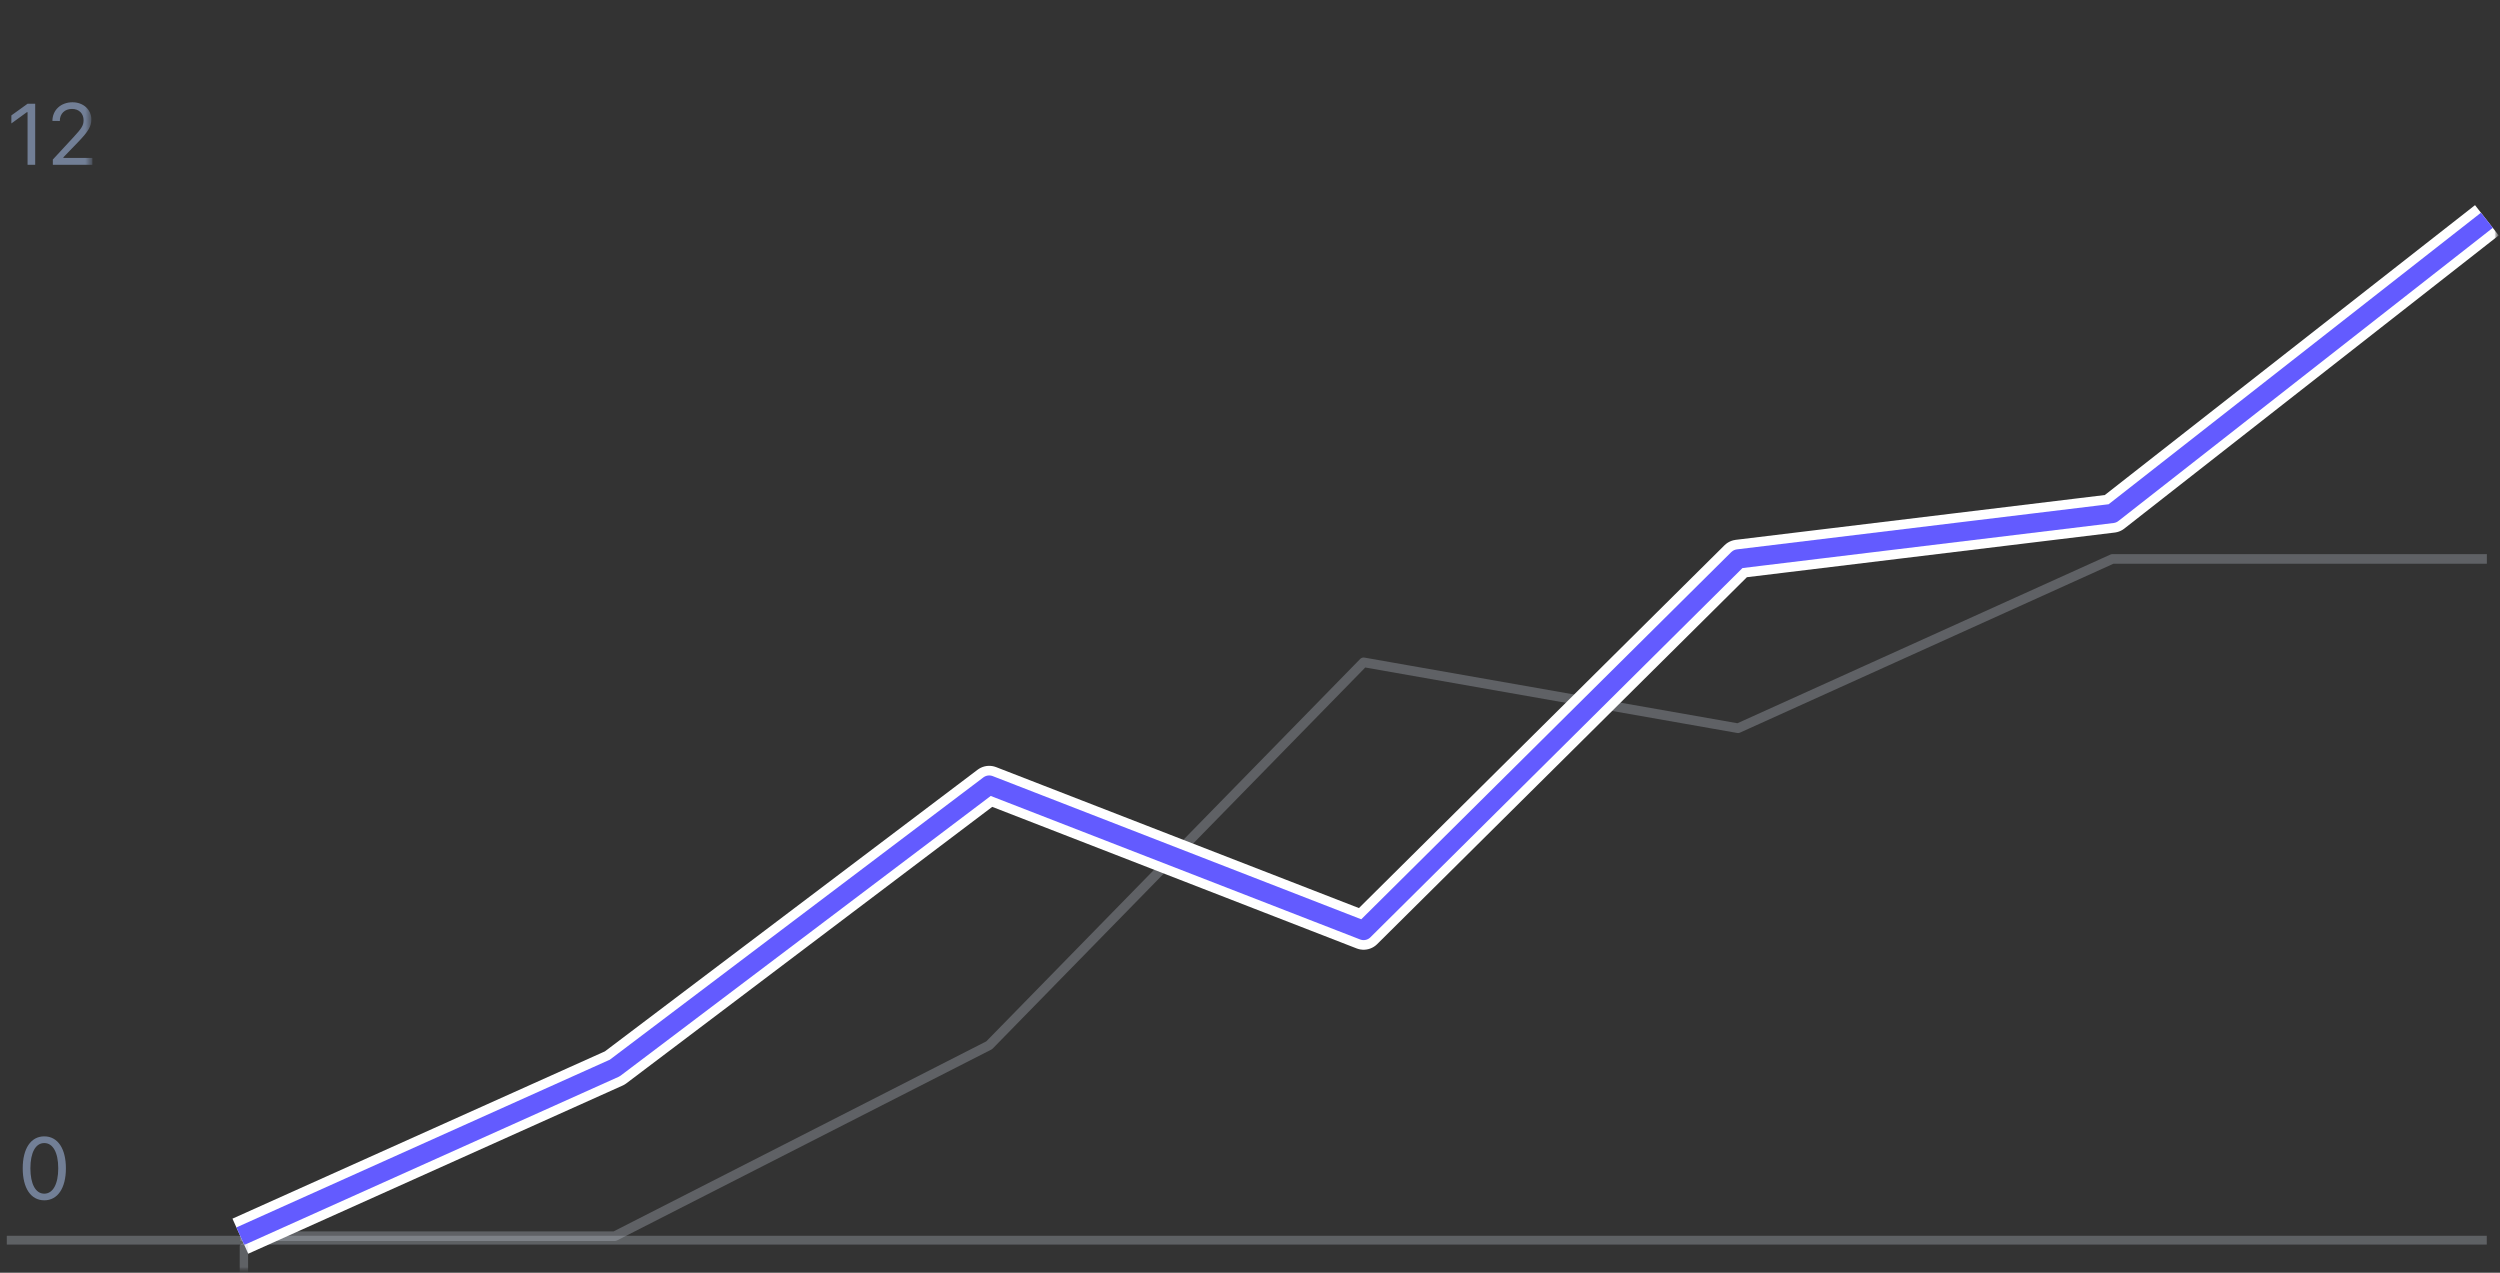<svg xmlns:xlink="http://www.w3.org/1999/xlink" class="HomepageDashboardGraphic__sectionGraphSvg" xmlns="http://www.w3.org/2000/svg" fill="none" width="220" height="112" viewBox="0 0 220 112"><rect x="0" y="0" width="220" height="112" fill="#333333" stroke="none"/><g clip-path="url(#homepage-new-customer-graph-layer-a)" fill="none"><mask id="homepage-new-customer-graph-layer-b" style="mask-type:luminance" maskUnits="userSpaceOnUse" x="0" y="0" width="220" height="112" fill="none"><path d="M220 0H0v112h220V0Z" fill="#FFFFFF"></path></mask><g mask="url(#homepage-new-customer-graph-layer-b)" fill="none"><mask id="homepage-new-customer-graph-layer-c" style="mask-type:luminance" maskUnits="userSpaceOnUse" x="0" y="0" width="220" height="112" fill="none"><path d="M220 0H0v112h220V0Z" fill="#FFFFFF"></path></mask><g mask="url(#homepage-new-customer-graph-layer-c)" fill="none"><mask id="homepage-new-customer-graph-layer-d" style="mask-type:luminance" maskUnits="userSpaceOnUse" x="0" y="0" width="220" height="112" fill="none"><path d="M0 0h220v112H0V0Z" fill="#FFFFFF"></path></mask><g mask="url(#homepage-new-customer-graph-layer-d)" fill="none"><g opacity=".3" fill="none"><path d="M218.625 108.961H.81v.351h217.815v-.351Z" fill="#C4CCD8"></path><path d="M218.625 108.961H.81v.351h217.815v-.351Z" stroke="#C4CCD8" stroke-width="0.423px" fill="none"></path></g><path opacity=".3" d="M218.844 49.185h-32.949l-32.948 14.9-32.95-5.8-32.948 33.7-32.948 16.8H21.15" stroke="#C4CCD8" stroke-width="0.846px" stroke-linejoin="round" fill="none"></path><path d="m21.15 108.785 32.95-14.8 32.949-24.9 32.948 12.8 32.95-32.7 32.948-4 32.949-25.8" stroke="#FFFFFF" stroke-width="3.383px" stroke-linejoin="round" fill="none"></path><path d="m21.15 108.785 32.95-14.8 32.949-24.9 32.948 12.8 32.95-32.7 32.948-4 32.949-25.8" stroke="#635BFF" stroke-width="1.691px" stroke-linejoin="round" fill="none"></path><path opacity=".3" d="M21.62 109.662h-.313v2.456h.313v-2.456Z" stroke="#C4CCD8" stroke-width="0.423px" stroke-linejoin="round" fill="none"></path><mask id="homepage-new-customer-graph-layer-e" style="mask-type:luminance" maskUnits="userSpaceOnUse" x="0" y="8" width="8" height="7" fill="none"><path d="M0 8h8v7H0V8Z" fill="#FFFFFF"></path></mask><g mask="url(#homepage-new-customer-graph-layer-e)" fill="none"><path d="M2.426 14.501v-4.63h-.06L1 10.863v-.707l1.43-1.028h.667V14.5h-.67l-.001.001Zm2.224 0v-.462l1.817-1.966c.686-.742.887-1.02.887-1.49v-.008c0-.566-.384-.99-1.017-.99-.644 0-1.073.42-1.073 1.054l-.003.007-.64-.004-.008-.003C4.616 9.685 5.353 9 6.382 9c.938 0 1.657.637 1.657 1.505v.007c0 .615-.264 1.062-1.236 2.063L5.58 13.838v.06h2.55v.603H4.65Z" fill="#727F96"></path></g><path d="M3.896 105.628c-1.188 0-1.896-1.084-1.896-2.812v-.008C2 101.08 2.708 100 3.896 100s1.903 1.08 1.903 2.808v.008c0 1.728-.715 2.812-1.903 2.812Zm0-.585c.77 0 1.229-.857 1.229-2.227v-.008c0-1.37-.458-2.219-1.23-2.219-.77 0-1.22.849-1.22 2.219v.008c0 1.37.451 2.227 1.221 2.227Z" fill="#727F96"></path></g></g></g></g><defs><clipPath id="homepage-new-customer-graph-layer-a"><path fill="#fff" d="M0 0h220v112H0z"></path></clipPath></defs></svg>